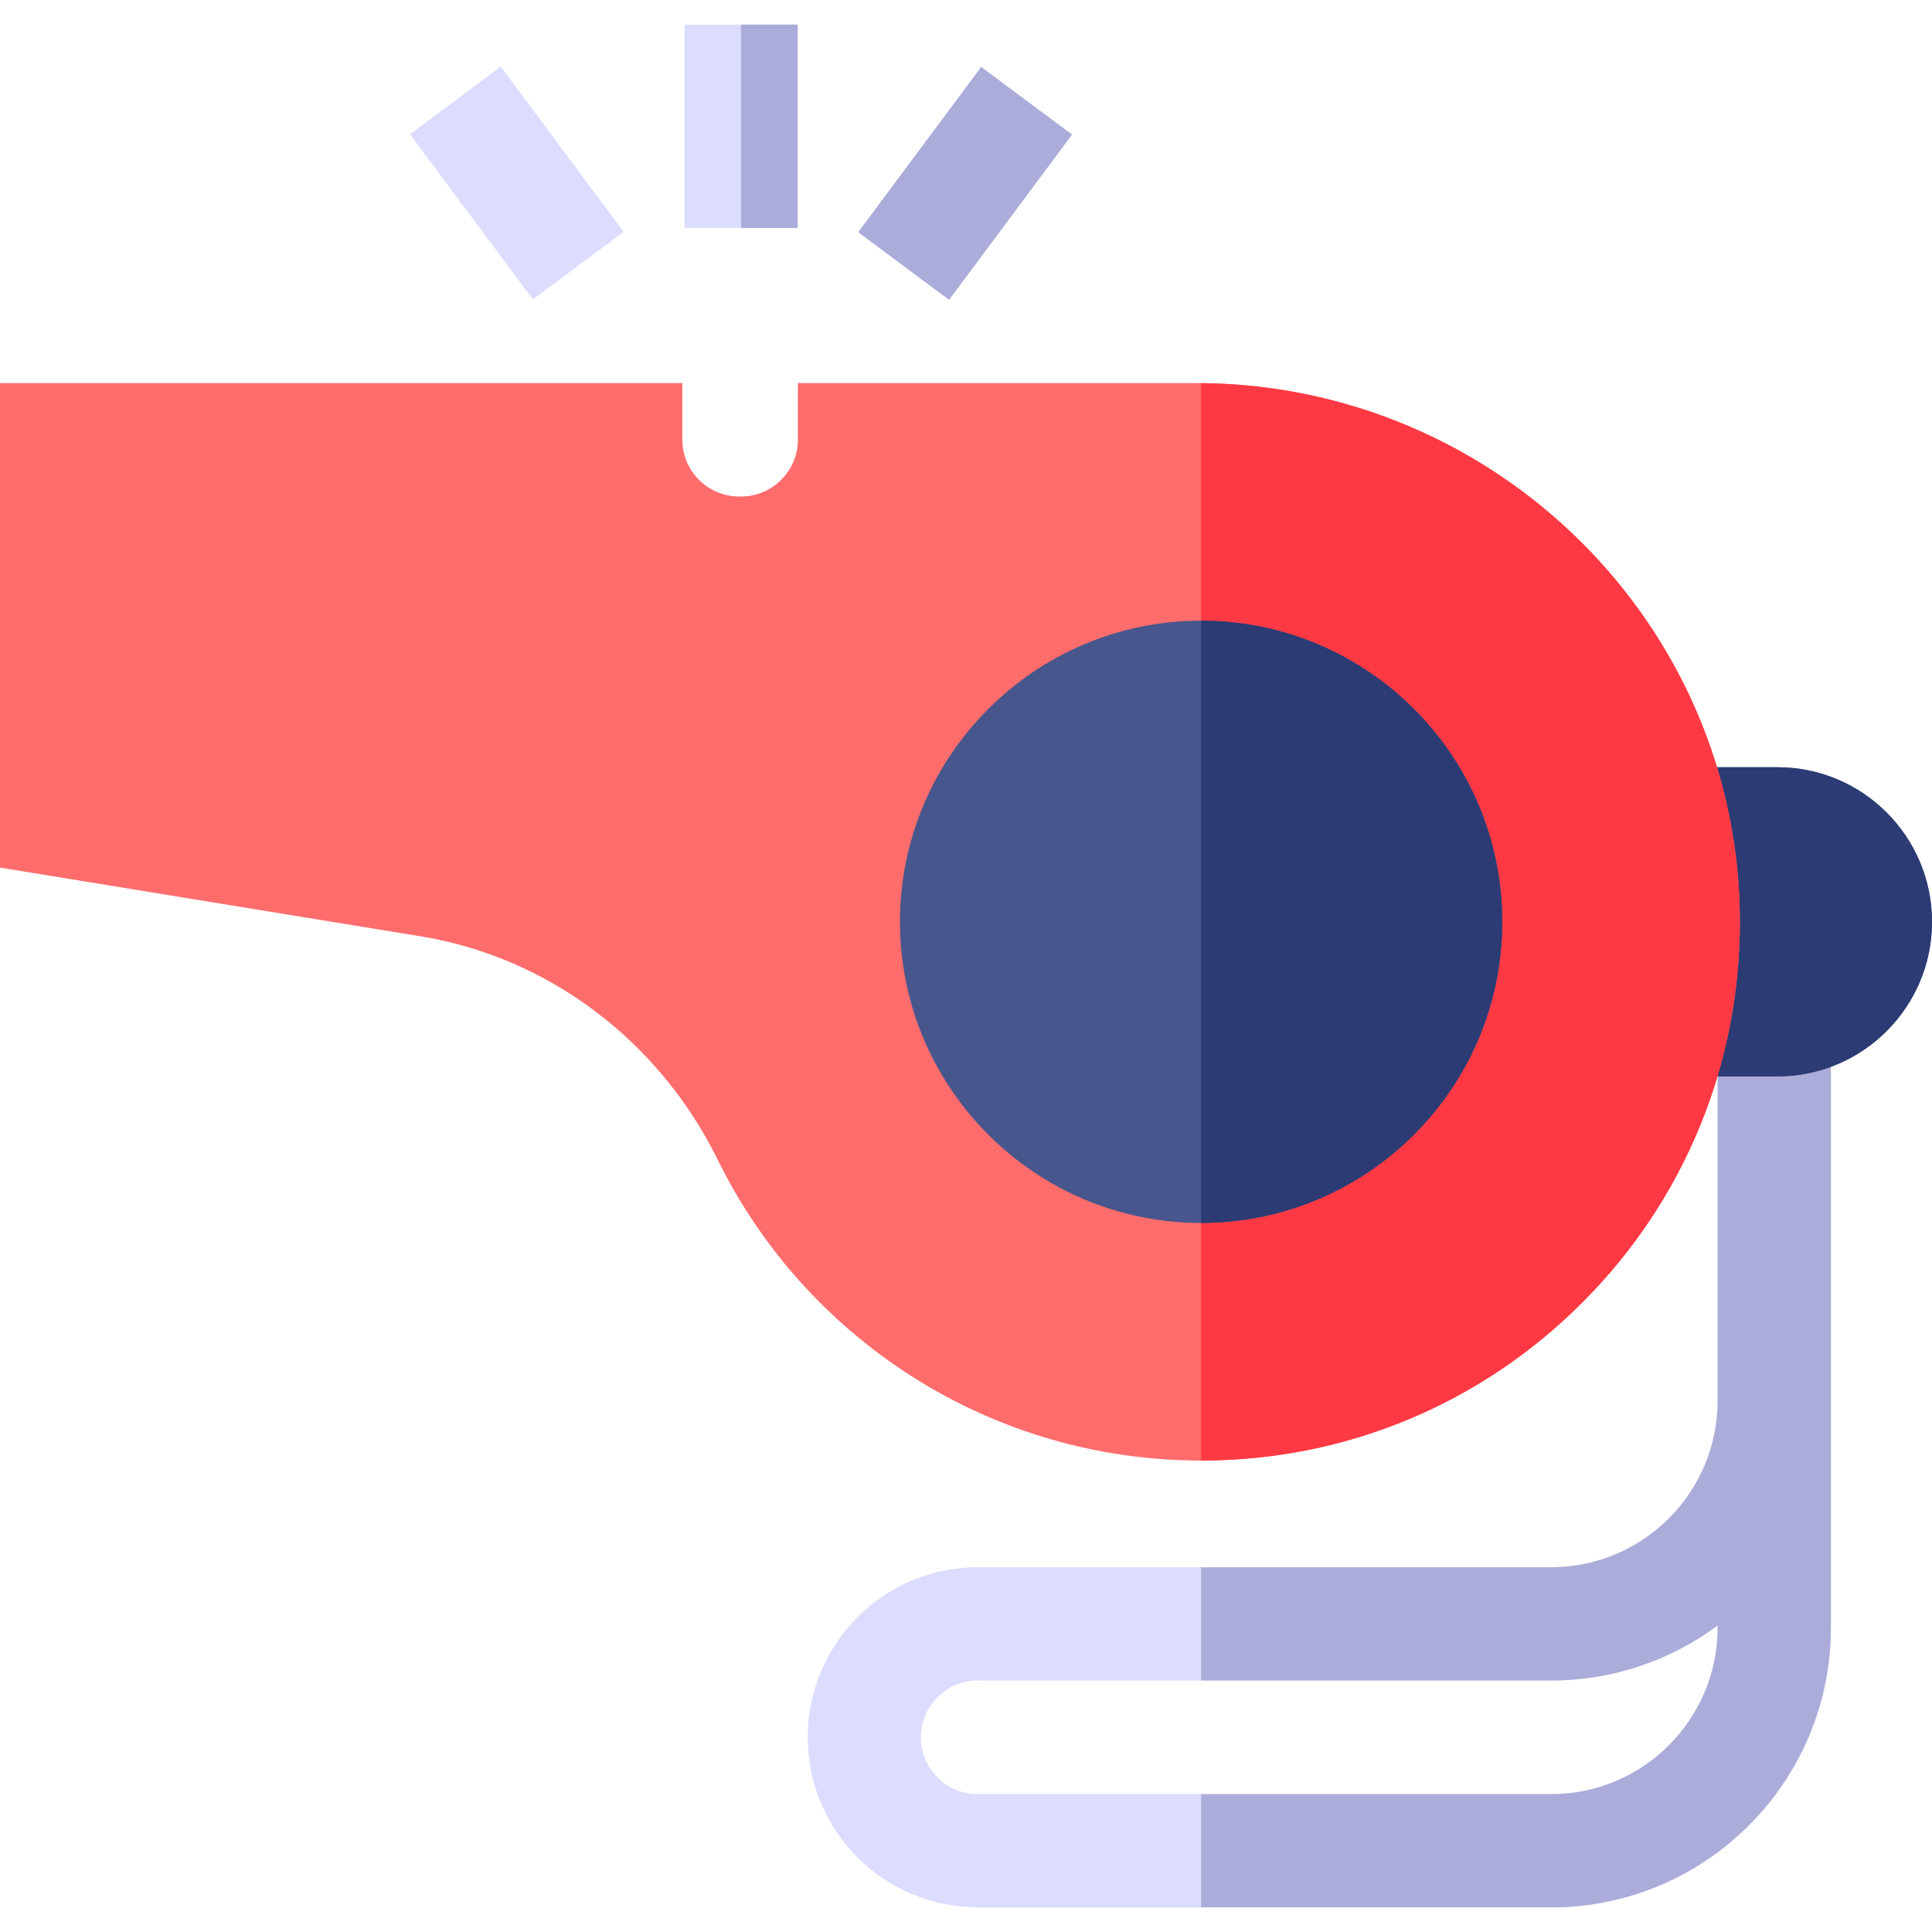 <svg id="Capa_1" enable-background="new 0 0 511.864 511.864" height="512" viewBox="0 0 511.864 511.864" width="512" xmlns="http://www.w3.org/2000/svg"><path d="m410.976 505.341h-151.928c-24.845 0-45.057-20.212-45.057-45.057s20.212-45.058 45.057-45.058h151.927c24.316 0 44.098-19.782 44.098-44.099v-100.948h30v161.063c.001 40.859-33.24 74.099-74.097 74.099zm-151.928-60.114c-8.303 0-15.057 6.755-15.057 15.057 0 8.303 6.754 15.058 15.057 15.058h151.927c24.316 0 44.098-19.782 44.098-44.099v-.601c-12.33 9.161-27.592 14.585-44.098 14.585z" fill="#dcdcff"/><path d="m455.074 270.179v100.949c0 24.316-19.782 44.099-44.098 44.099h-92.752v30h92.752c16.506 0 31.768-5.424 44.098-14.585v.601c0 24.316-19.782 44.099-44.098 44.099h-92.752v30h92.752c40.858 0 74.098-33.24 74.098-74.099v-161.064z" fill="#acacda"/><path d="m470.91 203.271h-42.626v81.908h42.626c22.582 0 40.954-18.372 40.954-40.954s-18.372-40.954-40.954-40.954z" fill="#47568c"/><path d="m470.91 203.271h-42.626v81.908h42.626c22.582 0 40.954-18.372 40.954-40.954s-18.372-40.954-40.954-40.954z" fill="#2c3b73"/><path d="m316.837 101.49h-105.448v15c0 8.303-6.754 15.058-15.057 15.058h-.498c-8.303 0-15.057-6.755-15.057-15.058v-15h-180.777v128.368l111.485 18.215c33.727 5.511 63.113 27.604 78.61 59.098 11.598 23.573 29.469 43.494 51.68 57.607 22.838 14.511 49.273 22.182 76.448 22.182 38.219 0 74.125-14.909 101.104-41.982 26.978-27.07 41.762-63.031 41.629-101.256-.27-78.428-64.922-142.232-144.119-142.232z" fill="#ff6c6c"/><path d="m318.223 101.507v285.452c38.219 0 74.125-14.909 101.104-41.982 26.978-27.07 41.762-63.031 41.629-101.256-.269-77.968-64.17-141.473-142.733-142.214z" fill="#ff3943"/><path d="m318.223 164.44c-43.994 0-79.785 35.791-79.785 79.785 0 43.993 35.791 79.784 79.785 79.784s79.785-35.791 79.785-79.784c0-43.994-35.791-79.785-79.785-79.785z" fill="#47568c"/><path d="" fill="none" stroke="#000" stroke-miterlimit="10" stroke-width="30"/><g fill="#dcdcff"><path d="m181.332 6.523h30v53.86h-30z"/><path d="m228.416 33.511h54.571v30h-54.571z" transform="matrix(.597 -.802 .802 .597 64.143 224.698)"/><path d="m121.961 21.226h30v54.571h-30z" transform="matrix(.802 -.597 .597 .802 -1.878 91.352)"/></g><path d="" fill="none" stroke="#000" stroke-miterlimit="10" stroke-width="30"/><path d="m228.416 33.511h54.571v30h-54.571z" fill="#acacda" transform="matrix(.597 -.802 .802 .597 64.143 224.698)"/><path d="m318.223 164.44v159.569c43.994 0 79.785-35.791 79.785-79.784 0-43.994-35.791-79.785-79.785-79.785z" fill="#2c3b73"/><path d="m196.332 6.523h15v53.86h-15z" fill="#acacda"/></svg>